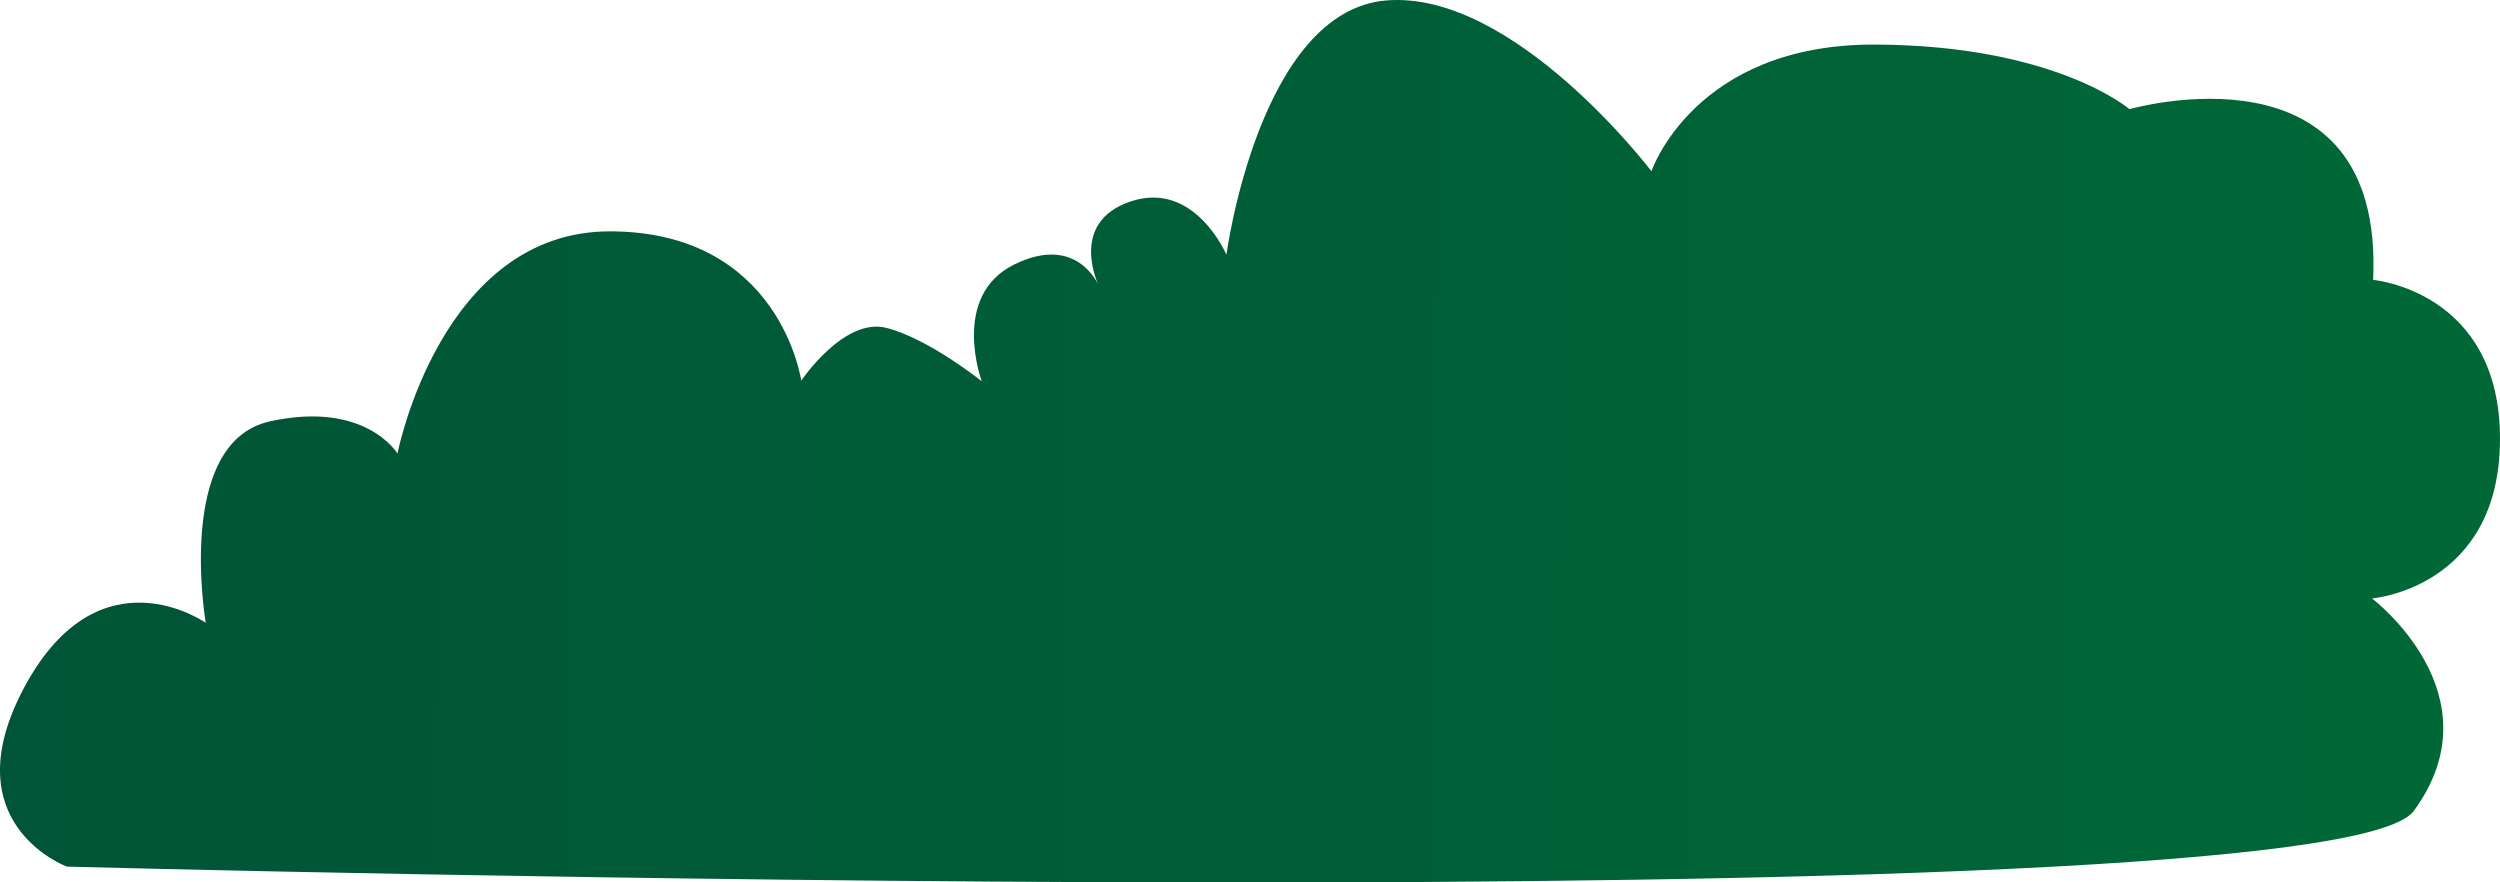 <svg xmlns="http://www.w3.org/2000/svg" xmlns:xlink="http://www.w3.org/1999/xlink" width="326.847" height="115.375" viewBox="0 0 326.847 115.375">
  <defs>
    <linearGradient id="a" x1="77.528" y1="388.897" x2="404.225" y2="388.897" gradientTransform="translate(-76.037 -332.056) rotate(0.198)" gradientUnits="userSpaceOnUse">
      <stop offset="0" stop-color="#005437"/>
      <stop offset="1" stop-color="#006837"/>
    </linearGradient>
  </defs>
  <title>Bush_5</title>
  <path d="M8.745,113.3S-6.507,107.69,3.273,89.677,26.9,81.429,26.9,81.429s-4.083-23.615,8.42-26.348S51.967,59.3,51.967,59.3,57.62,30.169,79.832,30.246s24.921,19.521,24.921,19.521,5.582-8.31,11.13-6.9,12.47,6.985,12.47,6.985-4.126-11.121,4.218-15.257,11.1,2.815,11.1,2.815-4.136-8.344,4.2-11.091S160.34,33.3,160.34,33.3,164.615,1.385,181.279.054s34.629,22.332,34.629,22.332,5.61-16.64,29.21-16.559,33.289,8.445,33.289,8.445,33.352-9.6,31.853,22.321c0,0,16.654,1.446,16.587,20.881s-16.73,20.767-16.73,20.767,16.615,12.551,5.457,27.783S8.745,113.3,8.745,113.3Z" fill="url(#a)"/>
</svg>
